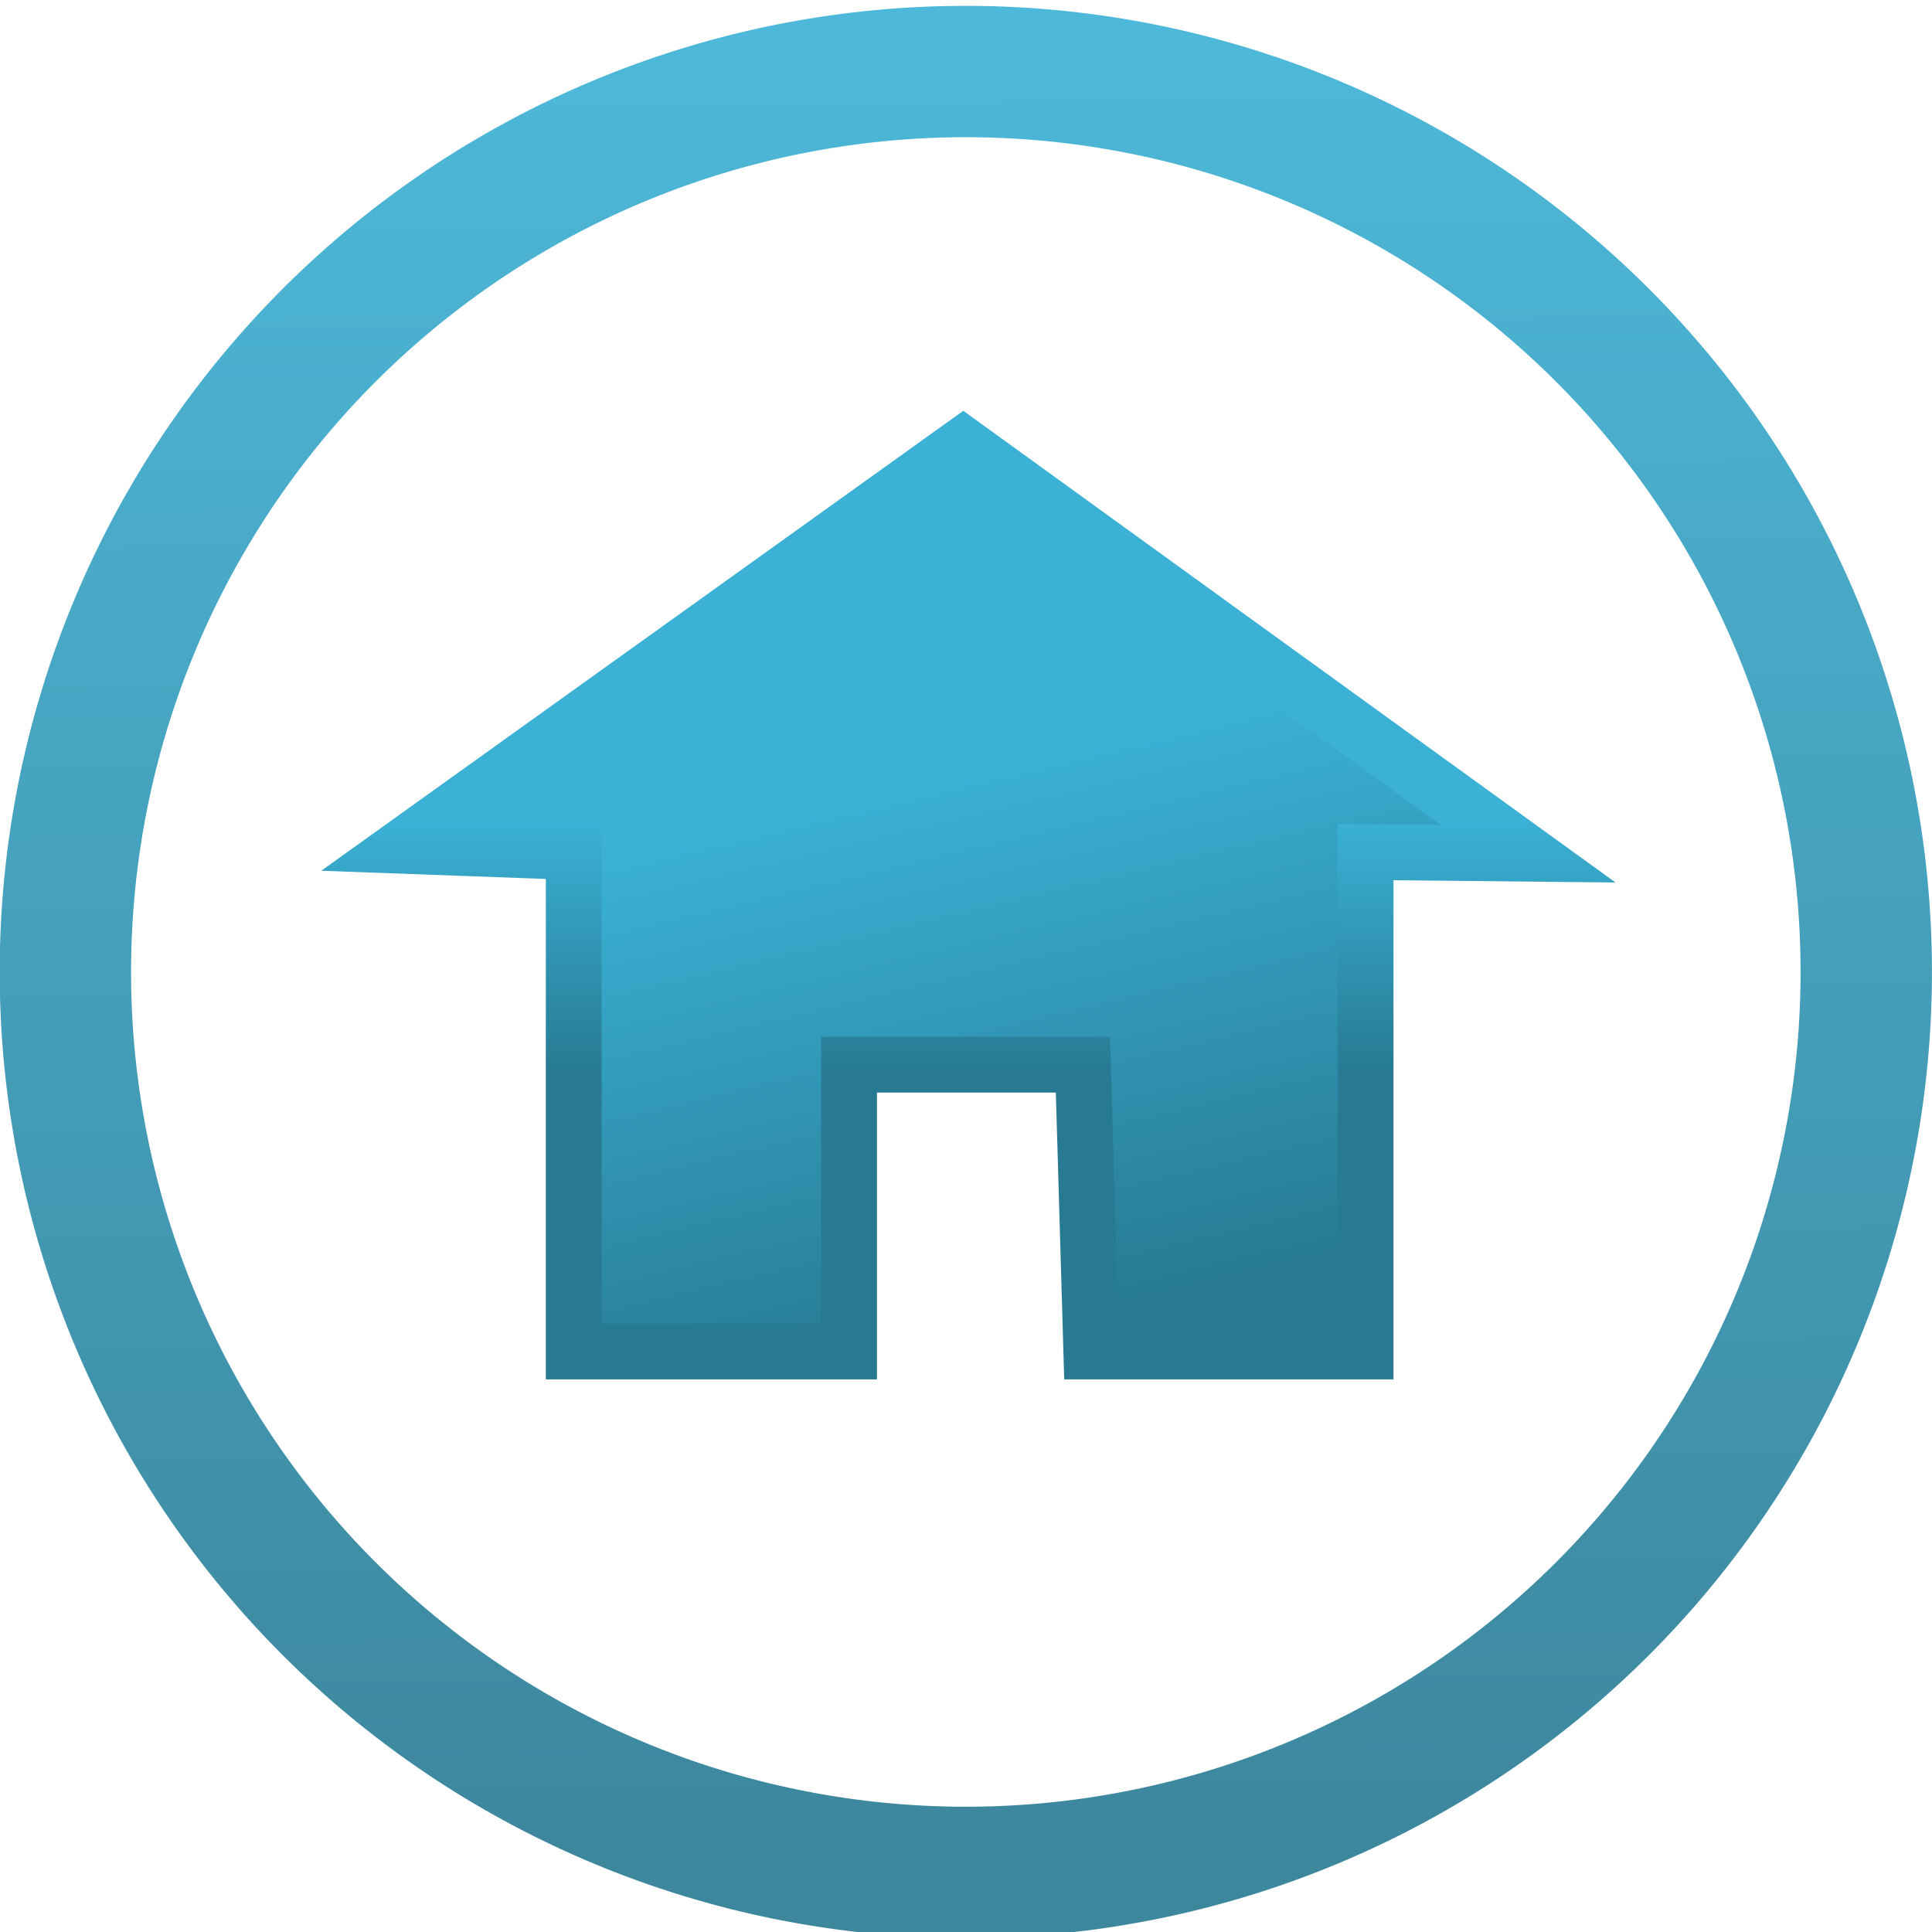 <?xml version="1.0" encoding="UTF-8" standalone="no"?>
<!-- Created with Inkscape (http://www.inkscape.org/) -->
<svg
   xmlns:dc="http://purl.org/dc/elements/1.1/"
   xmlns:cc="http://creativecommons.org/ns#"
   xmlns:rdf="http://www.w3.org/1999/02/22-rdf-syntax-ns#"
   xmlns:svg="http://www.w3.org/2000/svg"
   xmlns="http://www.w3.org/2000/svg"
   xmlns:xlink="http://www.w3.org/1999/xlink"
   xmlns:sodipodi="http://sodipodi.sourceforge.net/DTD/sodipodi-0.dtd"
   xmlns:inkscape="http://www.inkscape.org/namespaces/inkscape"
   width="48px"
   height="48px"
   id="svg2562"
   sodipodi:version="0.32"
   inkscape:version="0.46"
   sodipodi:docname="user-home.svg"
   inkscape:output_extension="org.inkscape.output.svg.inkscape"
   inkscape:export-filename="/home/daz/Pictures/icons/dazzl new/user-home.png"
   inkscape:export-xdpi="90"
   inkscape:export-ydpi="90">
  <defs
     id="defs2564">
    <linearGradient
       inkscape:collect="always"
       xlink:href="#linearGradient3593"
       id="linearGradient4253"
       gradientUnits="userSpaceOnUse"
       gradientTransform="matrix(1.642,0,0,1.512,-29.898,-124.955)"
       x1="32.824"
       y1="96.142"
       x2="32.824"
       y2="100.241" />
    <linearGradient
       inkscape:collect="always"
       xlink:href="#linearGradient3593"
       id="linearGradient2206"
       gradientUnits="userSpaceOnUse"
       gradientTransform="matrix(-0.386,0.405,0.463,0.441,-78.975,-99.883)"
       x1="46.078"
       y1="231.523"
       x2="62.444"
       y2="239.387" />
    <linearGradient
       id="linearGradient4681">
      <stop
         style="stop-color:#0066ff;stop-opacity:1;"
         offset="0"
         id="stop4683" />
      <stop
         style="stop-color:#000080;stop-opacity:1"
         offset="1"
         id="stop4685" />
    </linearGradient>
    <linearGradient
       inkscape:collect="always"
       id="linearGradient3593">
      <stop
         style="stop-color:#3ab1d5;stop-opacity:1;"
         offset="0"
         id="stop3595" />
      <stop
         style="stop-color:#287a93;stop-opacity:1"
         offset="1"
         id="stop3597" />
    </linearGradient>
    <inkscape:perspective
       sodipodi:type="inkscape:persp3d"
       inkscape:vp_x="0 : 24 : 1"
       inkscape:vp_y="0 : 1000 : 0"
       inkscape:vp_z="48 : 24 : 1"
       inkscape:persp3d-origin="24 : 16 : 1"
       id="perspective2570" />
    <linearGradient
       inkscape:collect="always"
       xlink:href="#linearGradient3593"
       id="linearGradient3780"
       x1="-10.471"
       y1="446.164"
       x2="-10.375"
       y2="461.236"
       gradientUnits="userSpaceOnUse" />
    <linearGradient
       inkscape:collect="always"
       xlink:href="#linearGradient3593"
       id="linearGradient3174"
       x1="26.275"
       y1="17.271"
       x2="30.004"
       y2="32.867"
       gradientUnits="userSpaceOnUse"
       gradientTransform="matrix(0.858,0,0,0.858,3.304,3.897)" />
  </defs>
  <sodipodi:namedview
     id="base"
     pagecolor="#ffffff"
     bordercolor="#666666"
     borderopacity="1.0"
     inkscape:pageopacity="0.0"
     inkscape:pageshadow="2"
     inkscape:zoom="10.708333"
     inkscape:cx="7.4708764"
     inkscape:cy="24.000008"
     inkscape:current-layer="layer1"
     showgrid="true"
     inkscape:grid-bbox="true"
     inkscape:document-units="px"
     inkscape:window-width="1270"
     inkscape:window-height="741"
     inkscape:window-x="5"
     inkscape:window-y="54" />
  <g
     id="layer1"
     inkscape:label="Layer 1"
     inkscape:groupmode="layer">
    <path
       sodipodi:type="arc"
       style="opacity:0.9;fill:none;fill-opacity:1;stroke:url(#linearGradient3780);stroke-width:1.093;stroke-linecap:butt;stroke-linejoin:round;stroke-miterlimit:4;stroke-dasharray:none;stroke-opacity:1"
       id="path2481"
       sodipodi:cx="-10.757737"
       sodipodi:cy="453.96307"
       sodipodi:rx="7.4919953"
       sodipodi:ry="7.4919953"
       d="M -3.266,453.963 A 7.492,7.492 0 1 1 -18.25,453.963 A 7.492,7.492 0 1 1 -3.266,453.963 z"
       transform="matrix(2.986,0,0,2.986,56.119,-1331.385)" />
    <path
       id="rect2262"
       style="fill:url(#linearGradient3174);fill-opacity:1;stroke:url(#linearGradient4253);stroke-width:1.386;stroke-linecap:square;stroke-linejoin:miter;stroke-miterlimit:4;stroke-dasharray:none;stroke-opacity:1"
       d="M 27.113,33.578 L 33.928,33.578 L 33.928,21.169 L 37.965,21.21 L 23.931,11.06 L 10.035,21.015 L 14.254,21.169 L 14.254,33.578 L 21.095,33.578 L 21.095,26.452 L 26.905,26.452 L 27.113,33.578 z"
       sodipodi:nodetypes="cccccccccccc"
       inkscape:export-filename="/home/daz/Pictures/icons/dazzl new/user-home.png"
       inkscape:export-xdpi="90"
       inkscape:export-ydpi="90" />
  </g>
</svg>
